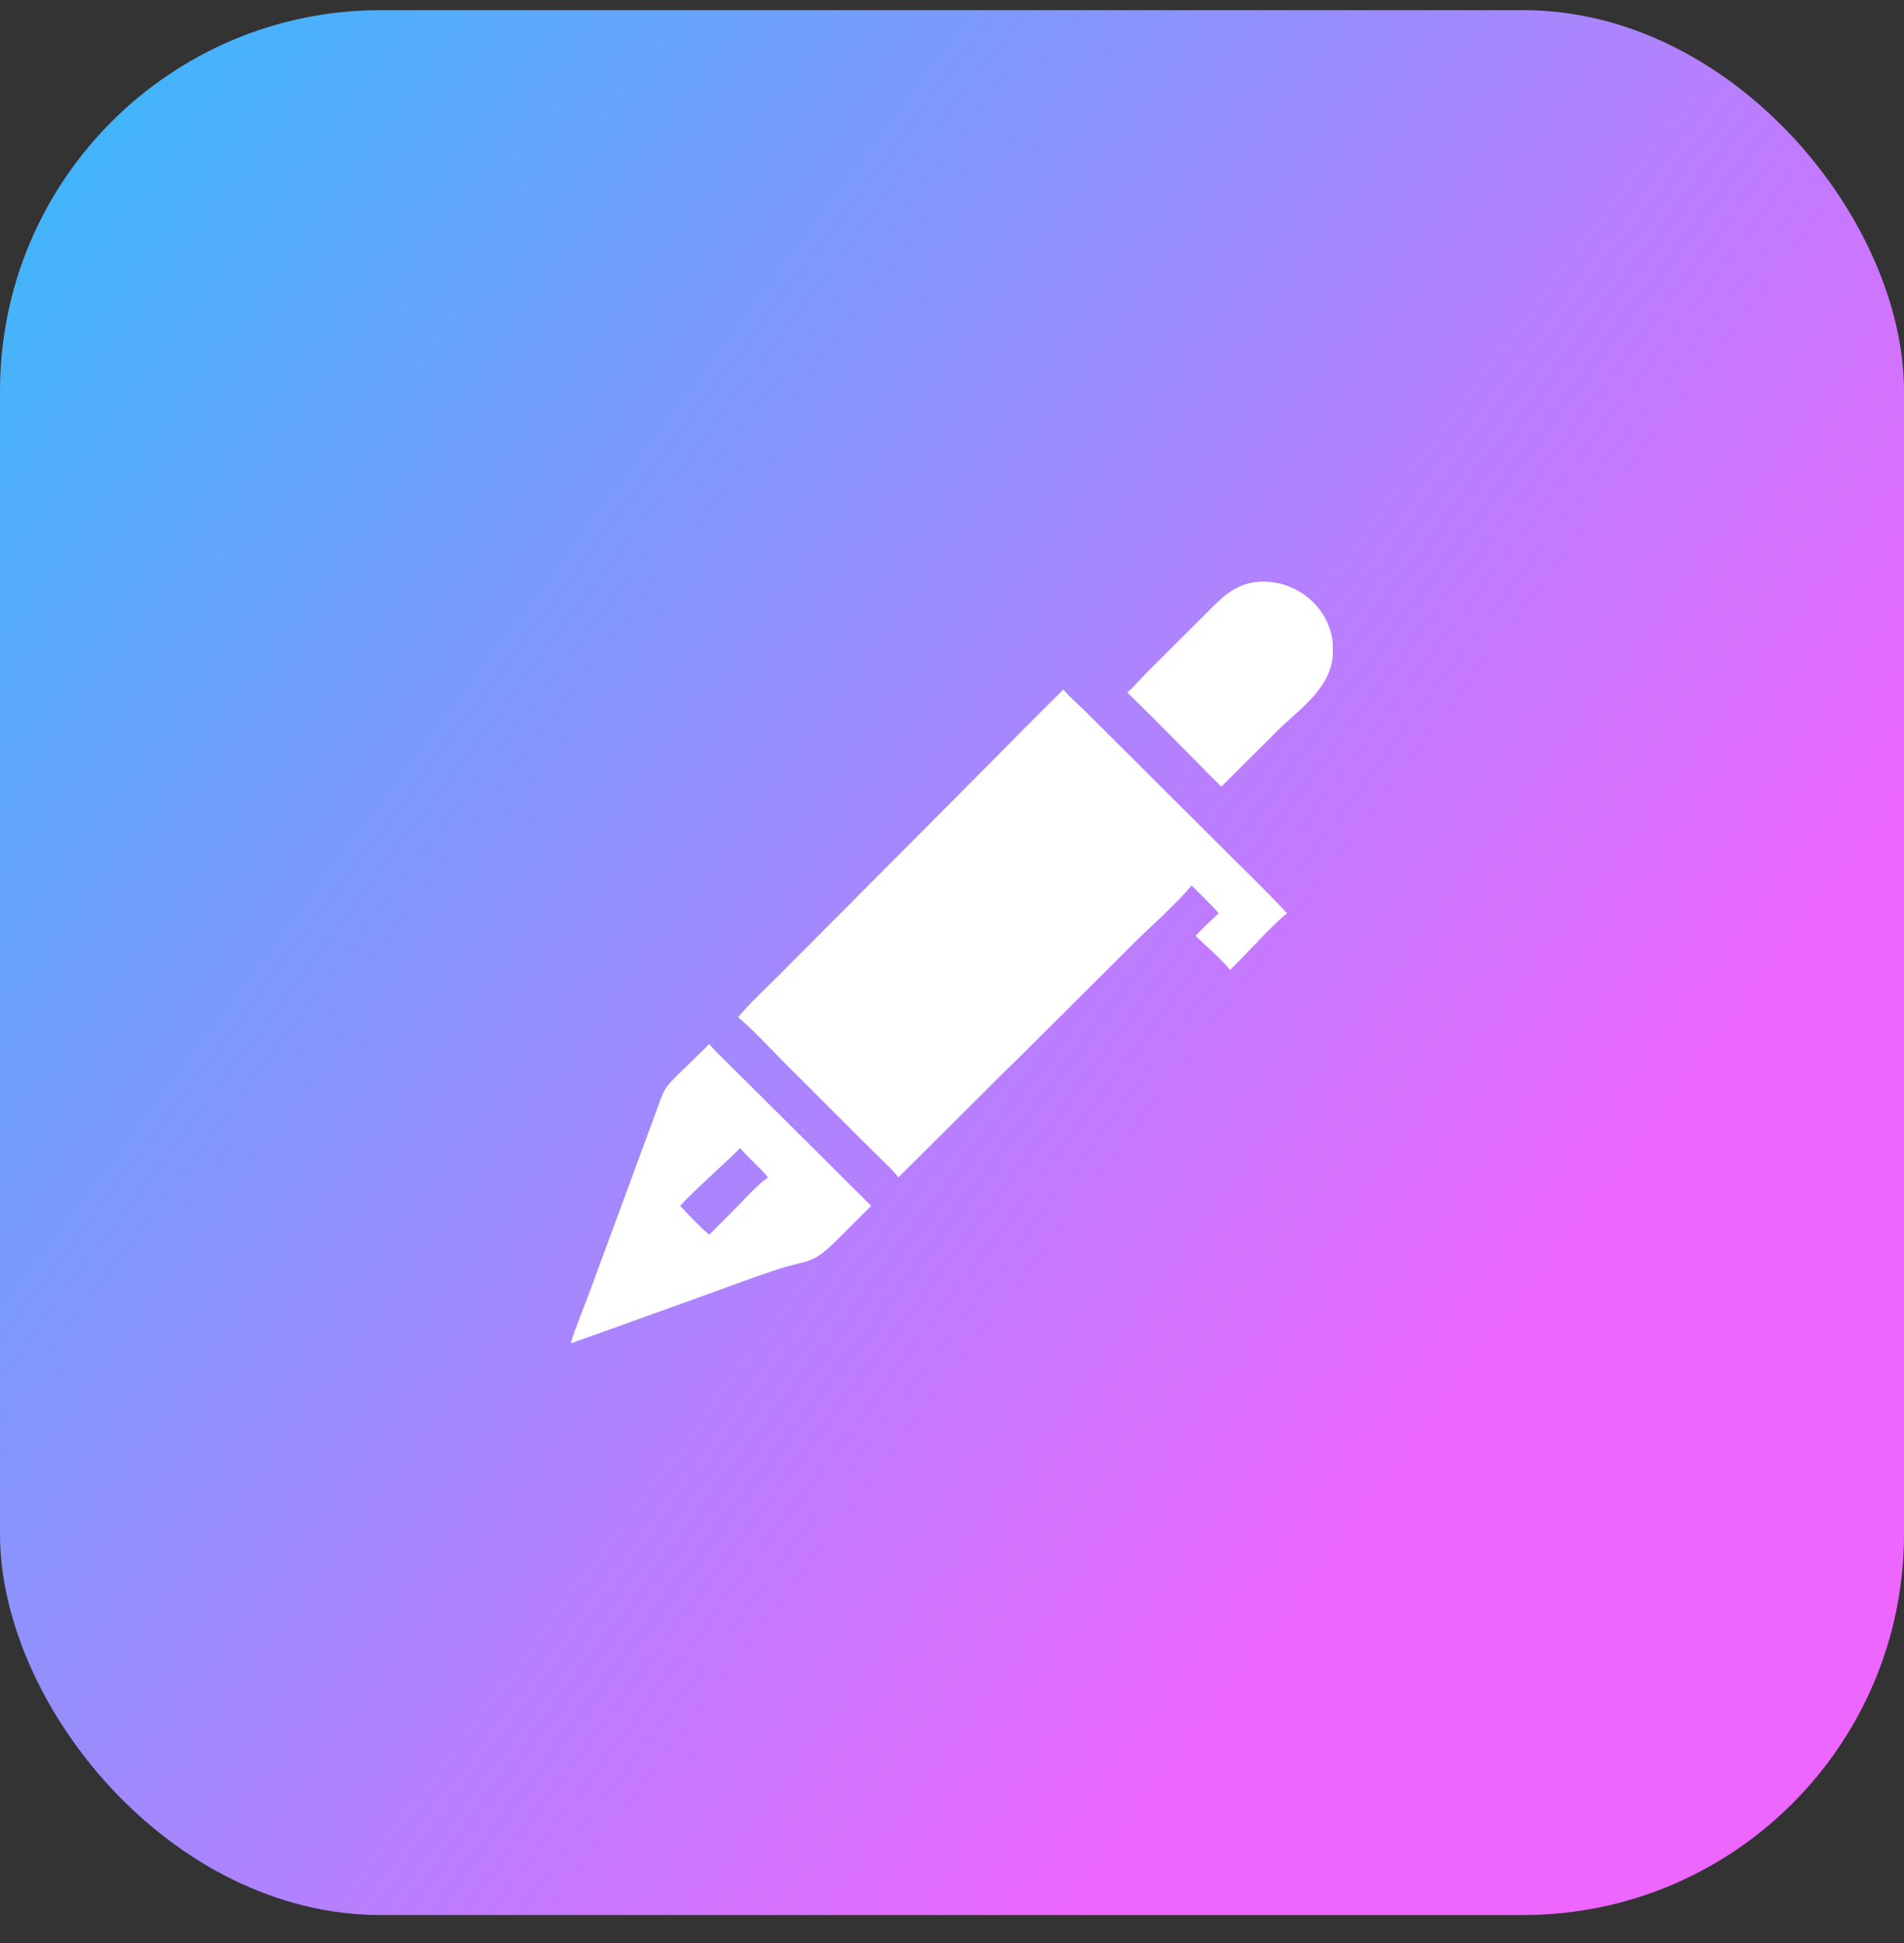 <svg width="50" height="51" viewBox="0 0 50 51" fill="none" xmlns="http://www.w3.org/2000/svg">
<rect x="0" y="0" width="50" height="51" fill="#333333" stroke="none"/>
<rect y="0.266" width="50" height="50" rx="10" fill="url(#paint0_linear_419_938)"/>
<g clip-path="url(#clip0_419_938)">
<path d="M29.603 18.175C29.782 18.033 29.934 17.832 30.098 17.671L31.643 16.131C32.078 15.697 32.396 15.329 33.046 15.27C34.079 15.201 35.004 15.998 35.008 17.048C35.012 18.028 34.194 18.547 33.544 19.183L32.074 20.647C31.99 20.568 31.909 20.486 31.827 20.405C31.092 19.657 30.352 18.91 29.603 18.175Z" fill="white"/>
<path d="M19.381 26.698C19.712 26.312 20.095 25.956 20.456 25.597L25.194 20.84C26.108 19.928 27.007 19 27.929 18.096C28.026 18.241 28.338 18.508 28.48 18.649L31.946 22.103C32.564 22.724 33.202 23.332 33.801 23.971C33.328 24.352 32.767 25.018 32.302 25.459C32.035 25.139 31.695 24.851 31.395 24.564C31.587 24.356 31.796 24.164 32.004 23.971C31.779 23.719 31.533 23.48 31.291 23.242C30.856 23.767 30.25 24.283 29.764 24.769L26.959 27.563C26.588 27.931 26.212 28.291 25.846 28.663L23.593 30.904C23.422 30.682 23.188 30.479 22.99 30.28L20.563 27.859C20.177 27.47 19.799 27.052 19.381 26.698Z" fill="white"/>
<path d="M14.984 35.266C15.126 34.809 15.318 34.359 15.484 33.91L17.194 29.276C17.467 28.545 17.375 28.624 17.933 28.081L18.625 27.404C18.759 27.566 18.91 27.706 19.058 27.854L22.878 31.651L21.973 32.555C21.281 33.239 21.245 33.036 20.31 33.354C19.588 33.598 18.874 33.867 18.157 34.125L15.945 34.92C15.625 35.037 15.302 35.143 14.984 35.266ZM19.437 30.133C18.94 30.637 18.328 31.145 17.862 31.651C18.081 31.889 18.385 32.203 18.625 32.41L19.393 31.637C19.619 31.404 19.905 31.088 20.169 30.904C19.945 30.63 19.661 30.408 19.437 30.133Z" fill="white"/>
</g>
<defs>
<linearGradient id="paint0_linear_419_938" x1="5" y1="-21.234" x2="54.434" y2="15.803" gradientUnits="userSpaceOnUse">
<stop stop-color="#16C9FA"/>
<stop offset="1" stop-color="#ED66FF"/>
</linearGradient>
<clipPath id="clip0_419_938">
<rect width="20" height="20" fill="white" transform="translate(15 15.266)"/>
</clipPath>
</defs>
</svg>

